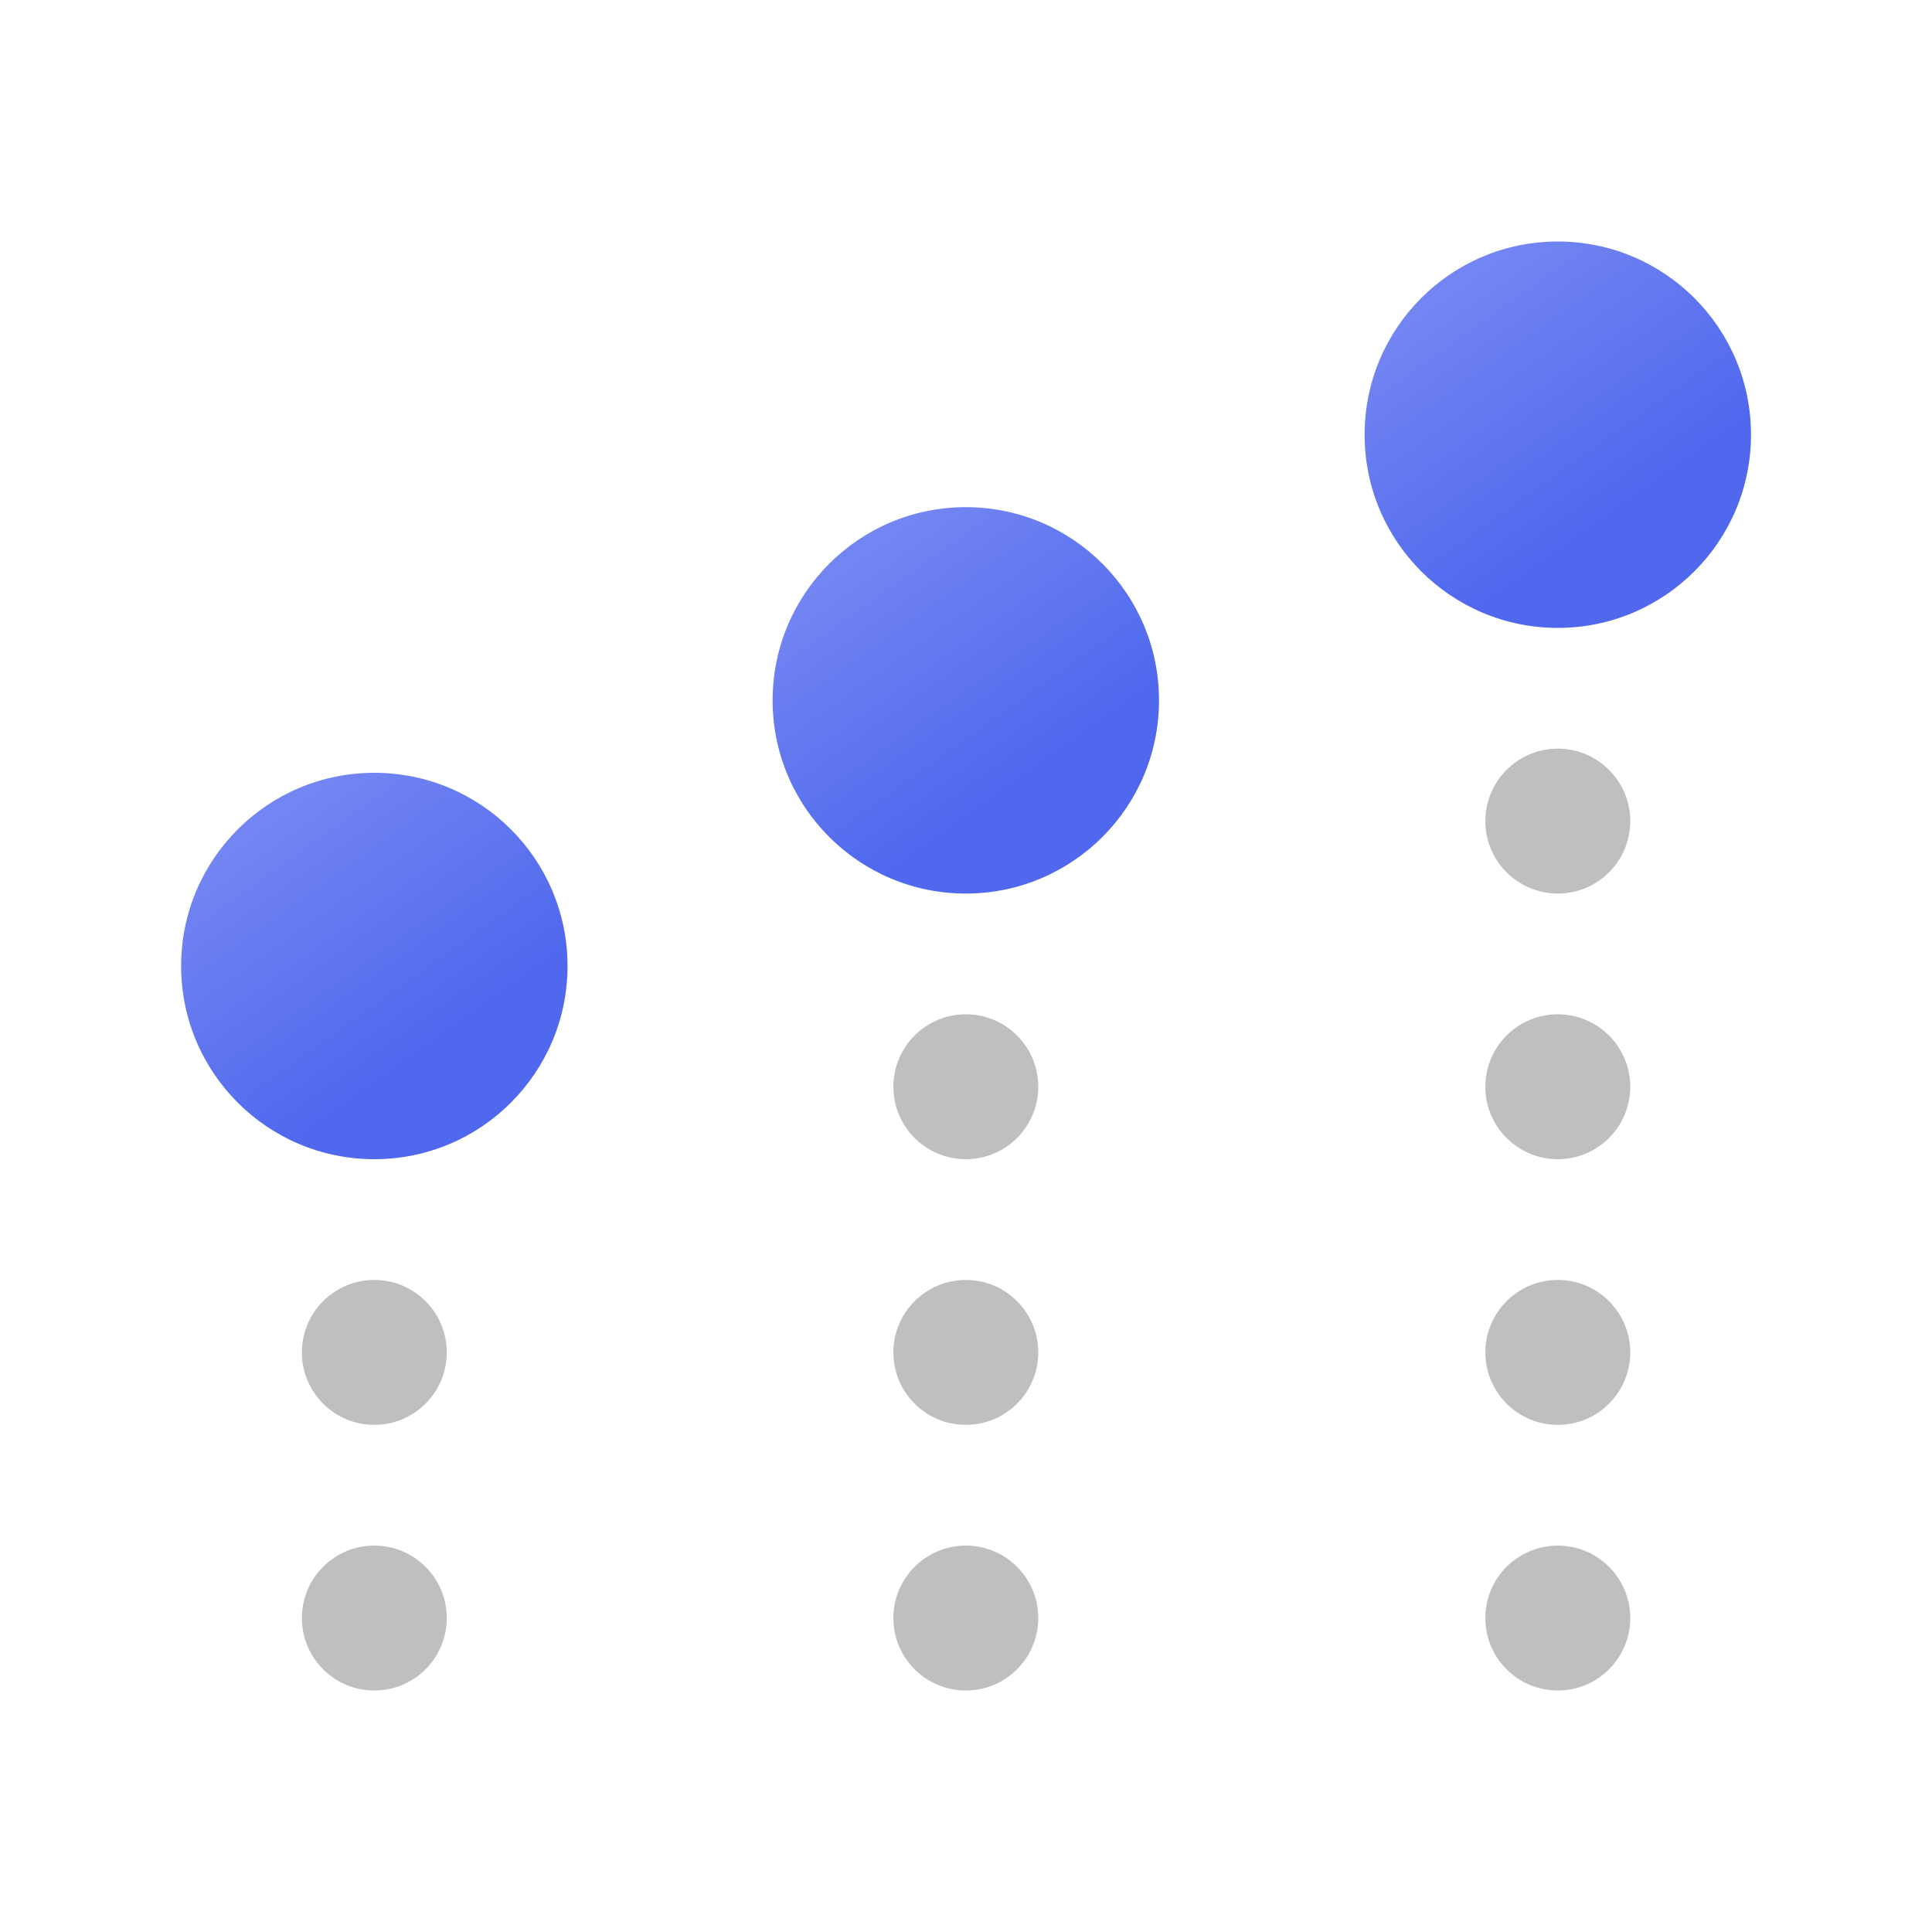 <svg width="32" height="32" viewBox="0 0 32 32" fill="none" xmlns="http://www.w3.org/2000/svg">
<circle cx="25.802" cy="26.8" r="1.2" fill="#BFBFBF"/>
<circle cx="15.997" cy="26.8" r="1.2" fill="#BFBFBF"/>
<circle cx="25.802" cy="22.4" r="1.2" fill="#BFBFBF"/>
<circle cx="15.997" cy="22.4" r="1.2" fill="#BFBFBF"/>
<circle cx="6.2" cy="26.8" r="1.2" fill="#BFBFBF"/>
<circle cx="25.802" cy="18" r="1.2" fill="#BFBFBF"/>
<circle cx="15.997" cy="18" r="1.2" fill="#BFBFBF"/>
<circle cx="6.2" cy="22.4" r="1.2" fill="#BFBFBF"/>
<circle cx="25.802" cy="13.6" r="1.2" fill="#BFBFBF"/>
<circle cx="15.997" cy="11.6" r="3.2" fill="url(#paint0_linear_359_2)"/>
<circle cx="6.2" cy="16" r="3.2" fill="url(#paint1_linear_359_2)"/>
<circle cx="25.802" cy="7.2" r="3.2" fill="url(#paint2_linear_359_2)"/>
<defs>
<linearGradient id="paint0_linear_359_2" x1="19.665" y1="20.624" x2="8.124" y2="4.455" gradientUnits="userSpaceOnUse">
<stop offset="0.397" stop-color="#4F68EE"/>
<stop offset="0.626" stop-color="#7385F2"/>
</linearGradient>
<linearGradient id="paint1_linear_359_2" x1="9.868" y1="25.024" x2="-1.673" y2="8.855" gradientUnits="userSpaceOnUse">
<stop offset="0.397" stop-color="#4F68EE"/>
<stop offset="0.626" stop-color="#7385F2"/>
</linearGradient>
<linearGradient id="paint2_linear_359_2" x1="29.47" y1="16.224" x2="17.929" y2="0.055" gradientUnits="userSpaceOnUse">
<stop offset="0.397" stop-color="#4F68EE"/>
<stop offset="0.626" stop-color="#7385F2"/>
</linearGradient>
</defs>
</svg>
